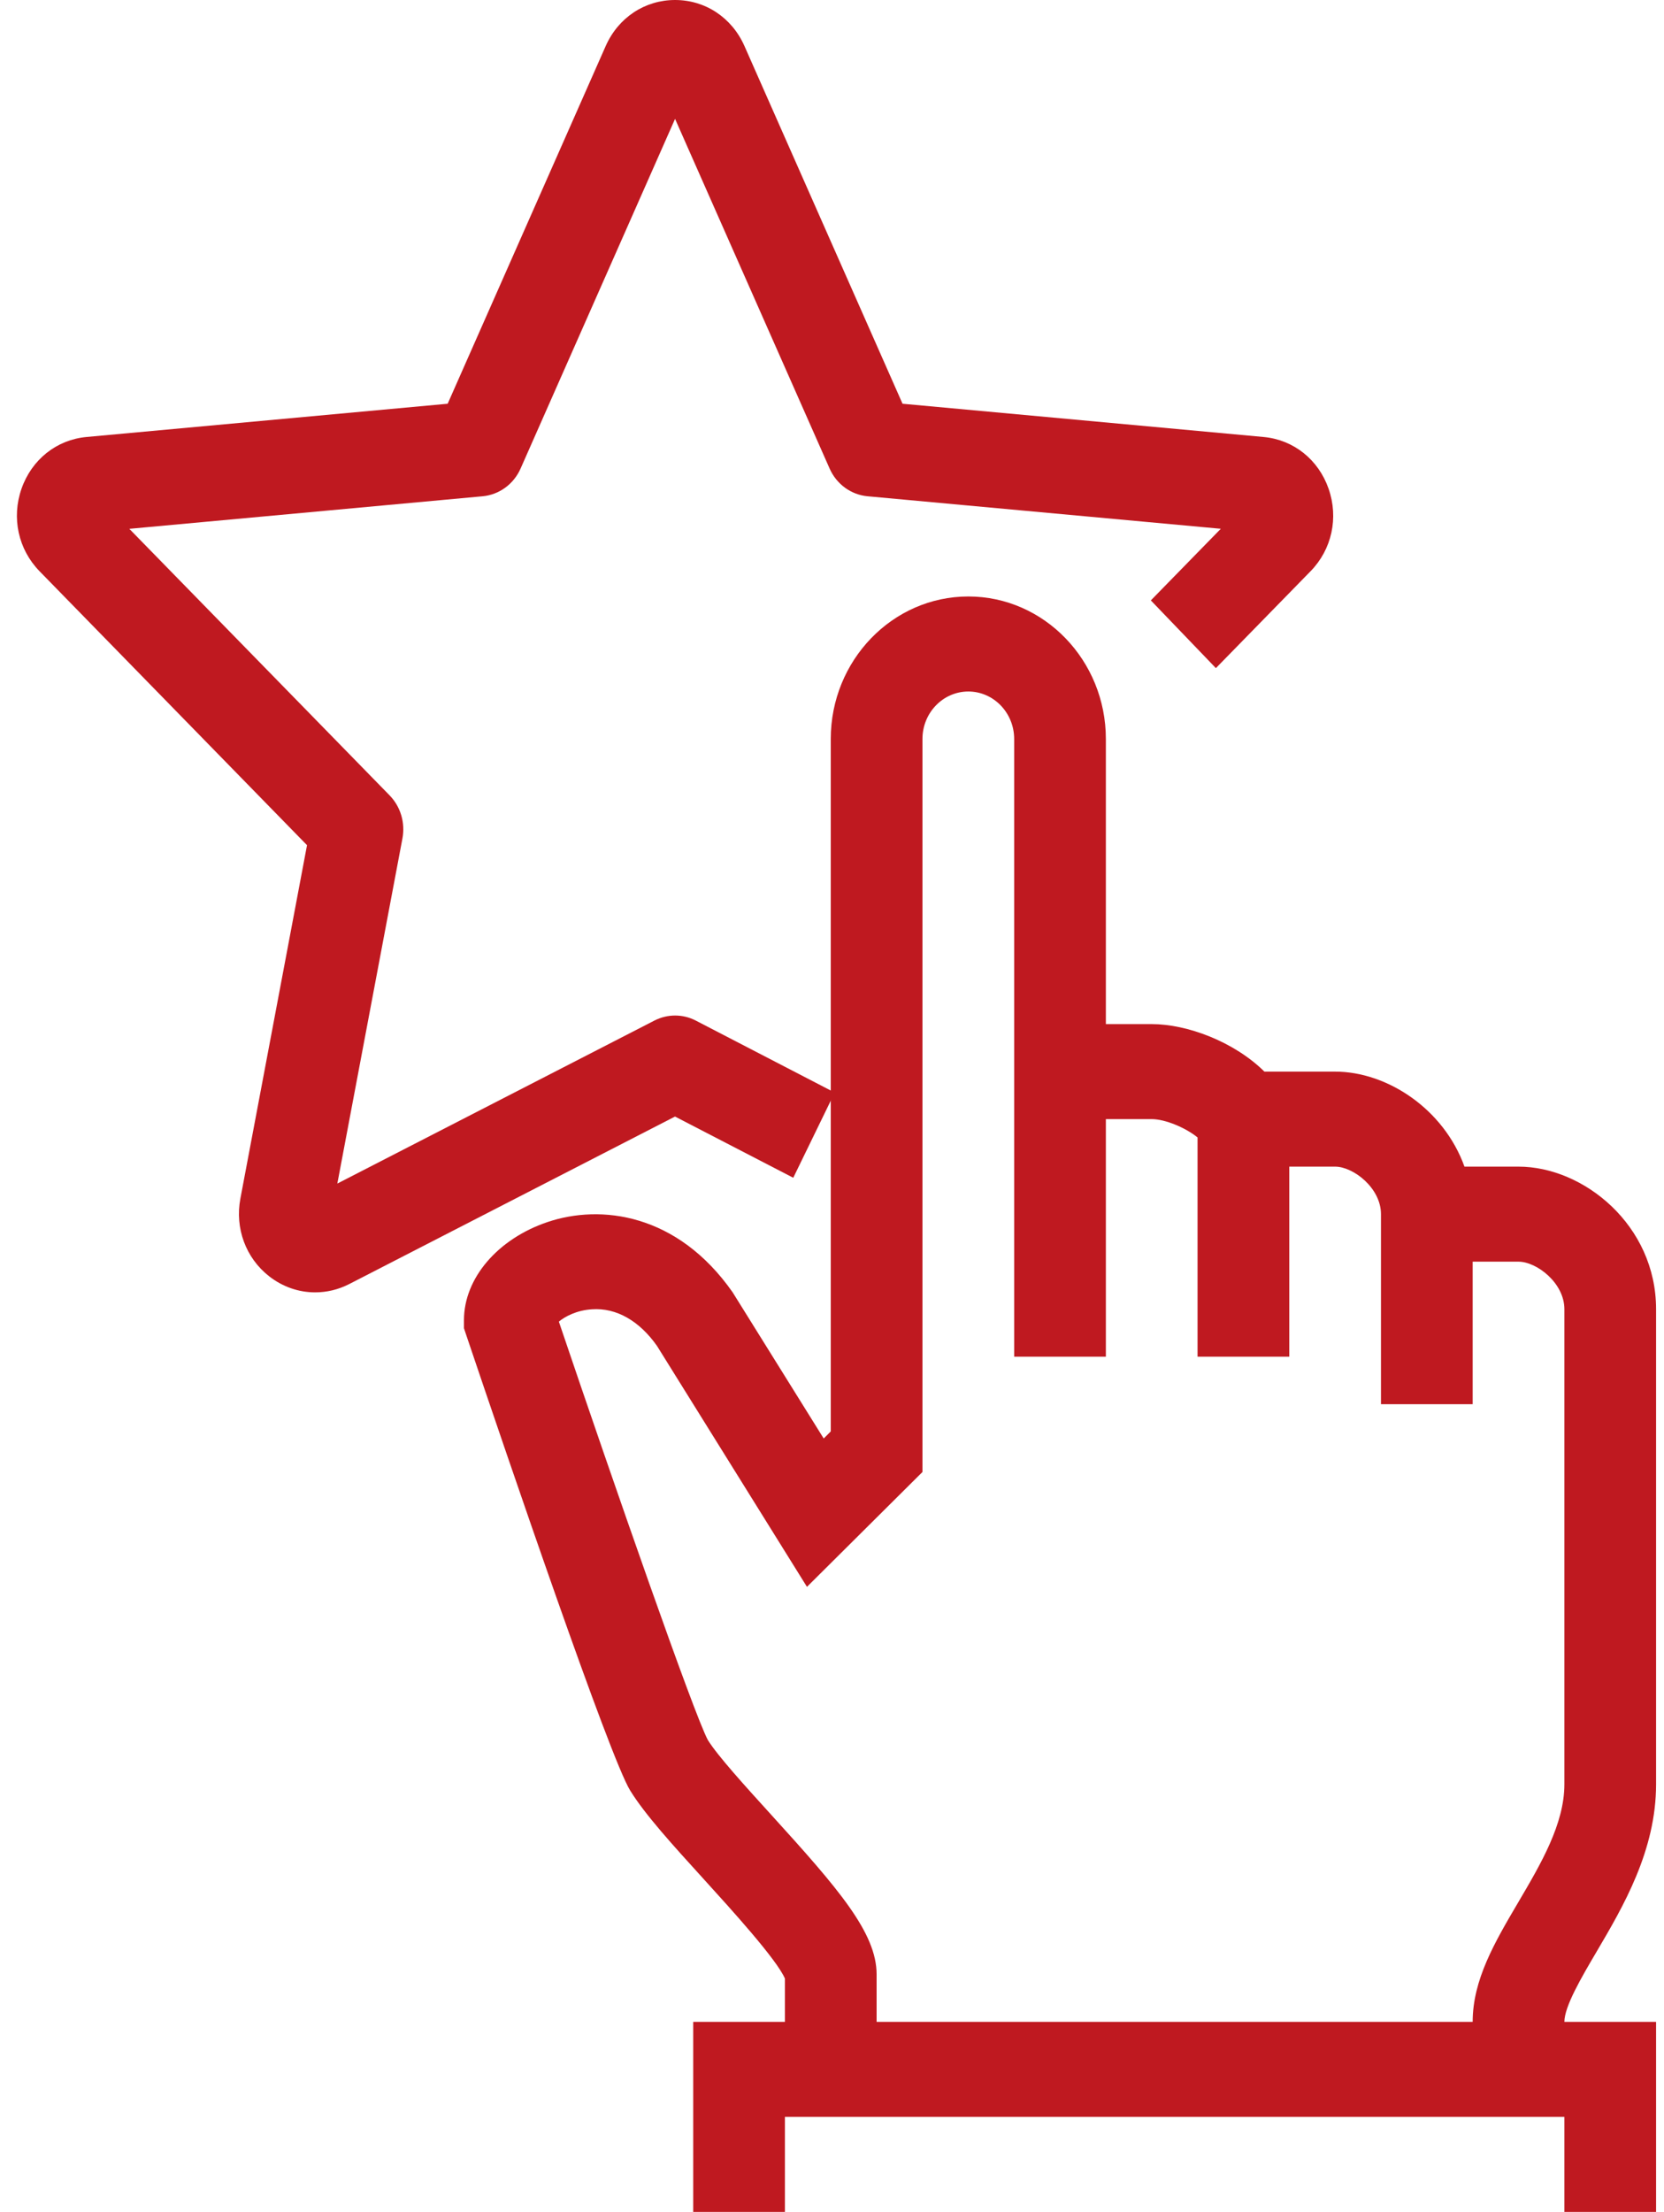 <?xml version="1.0" encoding="UTF-8"?>
<svg width="67px" height="89px" viewBox="0 0 67 89" version="1.1" xmlns="http://www.w3.org/2000/svg" xmlns:xlink="http://www.w3.org/1999/xlink">
    <title>Group 5 Copy</title>
    <g id="Page-1" stroke="none" stroke-width="1" fill="none" fill-rule="evenodd">
        <g id="Landing" transform="translate(-868, -1881)" fill="#BF1920">
            <g id="Group-2" transform="translate(732, 1818)">
                <g id="Group-5-Copy" transform="translate(137, 63)">
                    <path d="M61.989,71.794 C61.989,73.387 61.045,74.991 60.133,76.539 C59.188,78.143 58.296,79.657 58.296,81.353 L34.296,81.353 L34.296,79.441 C34.296,77.768 32.758,75.996 30.045,73.012 C28.989,71.85 27.898,70.649 27.502,70.014 C26.943,68.978 23.738,59.781 21.502,53.177 C21.748,52.973 22.219,52.719 22.832,52.682 C23.825,52.611 24.752,53.158 25.453,54.154 L31.492,63.849 L36.142,59.228 L36.142,29.735 C36.142,28.68 36.971,27.824 37.989,27.824 C39.006,27.824 39.835,28.68 39.835,29.735 L39.835,54.588 L43.527,54.588 L43.527,45.029 L45.373,45.029 C45.923,45.029 46.752,45.385 47.219,45.767 L47.219,54.588 L50.912,54.588 L50.912,46.941 L52.758,46.941 C53.487,46.941 54.604,47.798 54.604,48.853 L54.604,50.765 L54.604,56.5 L58.296,56.5 L58.296,50.765 L60.142,50.765 C60.872,50.765 61.989,51.621 61.989,52.676 L61.989,71.794 Z M65.681,71.794 L65.681,52.676 C65.681,49.296 62.762,46.941 60.142,46.941 L57.966,46.941 C57.13,44.616 54.848,43.118 52.758,43.118 L49.911,43.118 C48.682,41.906 46.791,41.206 45.373,41.206 L43.527,41.206 L43.527,29.735 C43.527,26.573 41.042,24 37.989,24 C34.935,24 32.45,26.573 32.45,29.735 L32.45,57.595 L32.166,57.88 L28.498,51.996 C26.267,48.813 23.181,48.45 21.048,49.17 C19.034,49.849 17.681,51.436 17.681,53.118 L17.681,53.443 L17.784,53.751 C19.49,58.802 23.546,70.701 24.373,72.043 C24.971,73.012 26.077,74.226 27.357,75.633 C28.455,76.841 30.268,78.835 30.604,79.609 L30.604,81.353 L26.912,81.353 L26.912,89 L30.604,89 L30.604,85.176 L61.989,85.176 L61.989,89 L65.681,89 L65.681,81.353 L61.989,81.353 C61.989,80.732 62.677,79.562 63.286,78.529 C64.354,76.717 65.681,74.461 65.681,71.794 L65.681,71.794 Z" id="Fill-1"></path>
                    <path d="M30.94,47.389 L32.609,43.961 L27.016,41.065 C26.493,40.793 25.876,40.795 25.353,41.062 L12.583,47.622 L15.204,33.736 C15.323,33.107 15.13,32.458 14.689,32.005 L4.207,21.278 L18.434,19.968 C19.1,19.906 19.684,19.48 19.961,18.853 L26.181,4.783 L32.404,18.853 C32.681,19.48 33.263,19.906 33.93,19.968 L48.155,21.276 L45.338,24.158 L47.957,26.883 L51.769,22.984 C52.627,22.107 52.904,20.835 52.495,19.665 C52.086,18.492 51.085,17.694 49.879,17.583 L35.34,16.245 L28.975,1.852 C28.469,0.708 27.399,0 26.181,0 C24.966,0 23.894,0.708 23.388,1.852 L17.025,16.245 L2.48,17.583 C1.277,17.694 0.276,18.492 -0.134,19.665 C-0.543,20.835 -0.264,22.107 0.592,22.984 L11.362,34.007 L8.679,48.226 C8.454,49.419 8.895,50.615 9.833,51.35 C10.38,51.779 11.031,52 11.688,52 C12.153,52 12.622,51.891 13.061,51.666 L26.179,44.926 L30.94,47.389 Z" id="Fill-3"></path>
                </g>
            </g>
        </g>
    </g>
</svg>